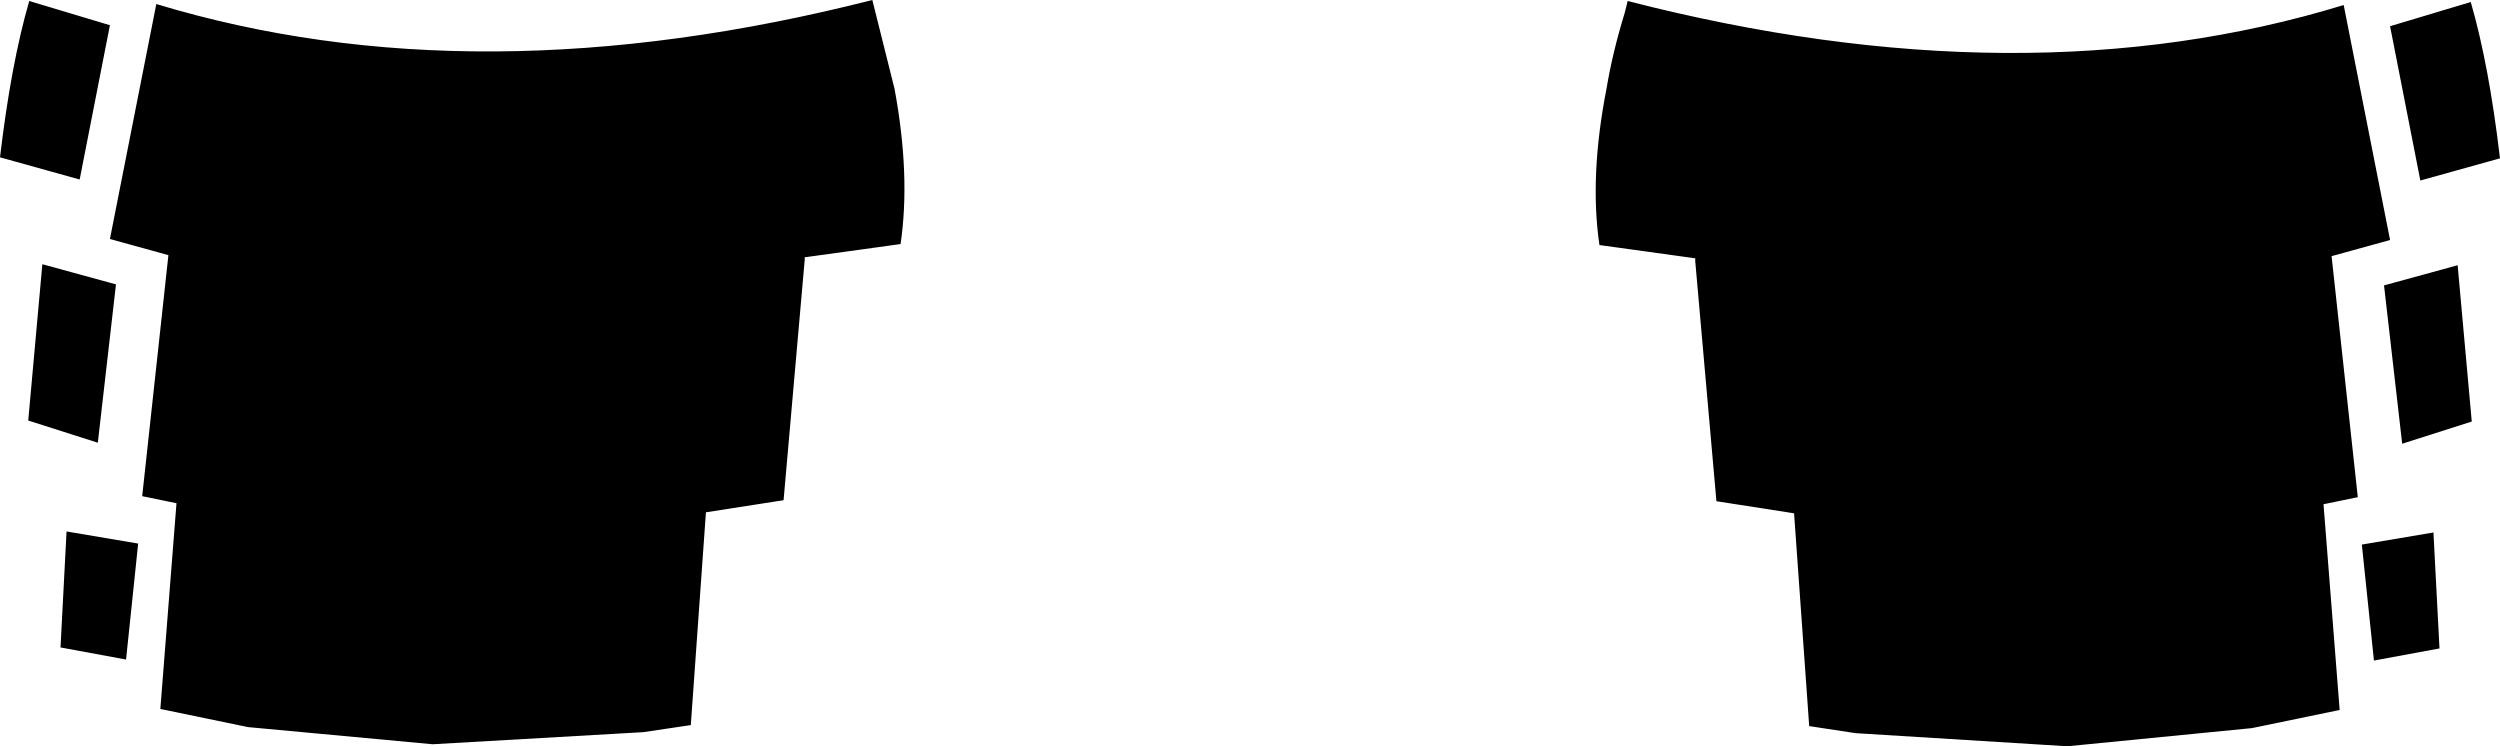 <?xml version="1.0" encoding="UTF-8" standalone="no"?>
<svg xmlns:xlink="http://www.w3.org/1999/xlink" height="37.0px" width="123.95px" xmlns="http://www.w3.org/2000/svg">
  <g transform="matrix(1.0, 0.0, 0.0, 1.0, -337.9, -446.75)">
    <path d="M421.9 459.55 L417.2 458.9 Q416.7 455.5 417.55 451.15 417.85 449.35 418.45 447.4 L418.6 446.8 Q438.25 451.85 454.1 447.0 L456.4 458.65 453.5 459.45 454.8 471.4 453.1 471.75 453.9 481.95 449.55 482.85 440.4 483.75 429.9 483.1 427.6 482.75 426.85 472.2 423.0 471.6 421.95 459.7 421.95 459.55 421.9 459.55 M461.85 454.6 L457.9 455.7 456.4 448.05 460.4 446.85 Q461.3 449.95 461.85 454.6 M460.45 467.65 L457.0 468.75 456.1 460.9 459.75 459.9 460.45 467.65 M458.85 478.9 L455.6 479.5 455.0 473.75 458.55 473.15 458.85 478.9 M341.85 455.65 L337.9 454.55 Q338.45 449.9 339.35 446.8 L343.35 448.0 341.85 455.65 M343.65 460.85 L342.75 468.7 339.3 467.6 340.0 459.85 343.65 460.85 M341.2 473.1 L344.75 473.7 344.15 479.45 340.9 478.85 341.2 473.1 M346.65 471.7 L344.95 471.35 346.25 459.4 343.35 458.6 345.65 446.95 Q361.5 451.75 381.15 446.75 L382.25 451.15 Q383.05 455.45 382.55 458.85 L377.85 459.5 377.8 459.5 377.8 459.6 376.75 471.55 372.9 472.15 372.15 482.7 369.8 483.05 359.35 483.65 350.2 482.8 345.85 481.9 346.65 471.7" fill="#000000" fill-rule="evenodd" stroke="none"/>
  </g>
</svg>
